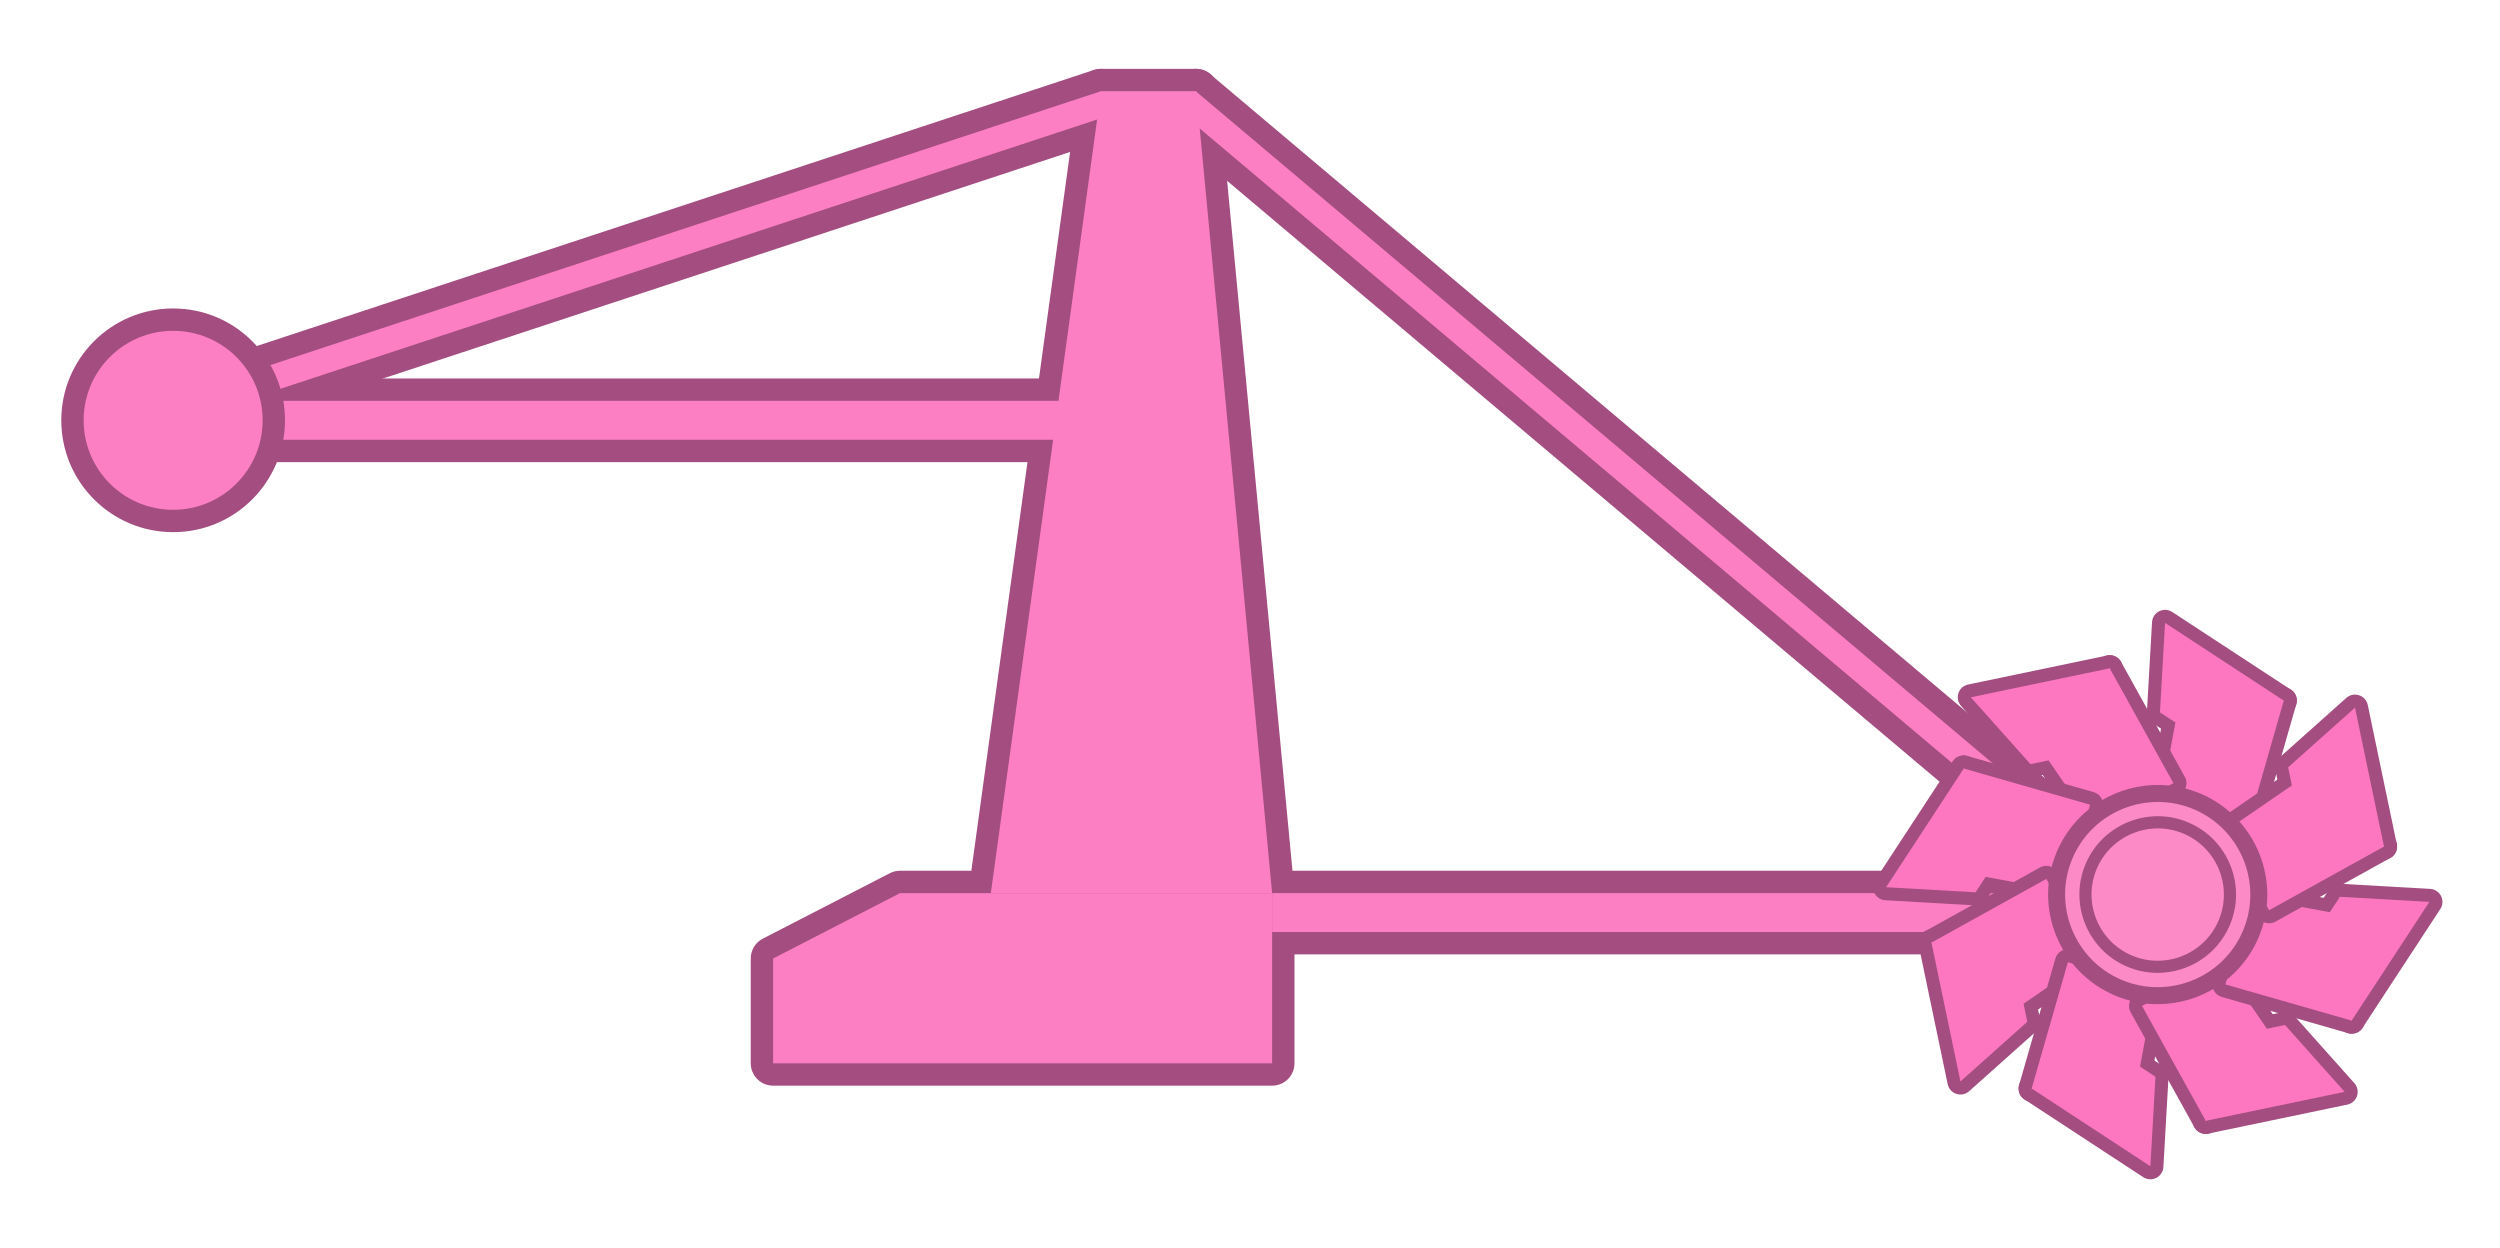 <?xml version="1.0" encoding="UTF-8"?>
<svg id="uuid-c78b123e-5325-4d27-8f4b-83aa85dc5c63" data-name="圖層 7" xmlns="http://www.w3.org/2000/svg" viewBox="0 0 671 335">
  <g>
    <polygon points="265.94 239.71 341.44 239.71 321.06 24.48 295.51 24.48 265.94 239.71" style="fill: none; stroke: #a34d80; stroke-linecap: round; stroke-linejoin: round; stroke-width: 12px;"/>
    <polygon points="207.5 285.39 341.44 285.39 341.44 239.71 241.57 239.71 207.5 257.26 207.5 285.39" style="fill: none; stroke: #a34d80; stroke-linecap: round; stroke-linejoin: round; stroke-width: 12px;"/>
    <rect x="341.44" y="239.71" width="240.77" height="10.45" transform="translate(923.65 489.87) rotate(-180)" style="fill: none; stroke: #a34d80; stroke-linecap: round; stroke-linejoin: round; stroke-width: 12px;"/>
    <rect x="46.47" y="107.58" width="240.77" height="10.45" transform="translate(333.71 225.61) rotate(-180)" style="fill: none; stroke: #a34d80; stroke-linecap: round; stroke-linejoin: round; stroke-width: 12px;"/>
    <polygon points="316.27 29.65 572.53 245.78 577.2 240.61 320.94 24.48 316.27 29.65" style="fill: none; stroke: #a34d80; stroke-linecap: round; stroke-linejoin: round; stroke-width: 12px;"/>
    <polygon points="298.63 30.7 49.62 112.81 46.47 106.59 295.48 24.48 298.63 30.7" style="fill: none; stroke: #a34d80; stroke-linecap: round; stroke-linejoin: round; stroke-width: 12px;"/>
  </g>
  <g>
    <polygon points="265.94 239.71 341.44 239.71 321.06 24.48 295.51 24.48 265.94 239.71" style="fill: #fc7fc3;"/>
    <polygon points="207.5 285.39 341.44 285.39 341.44 239.71 241.57 239.71 207.5 257.26 207.5 285.39" style="fill: #fc7fc3;"/>
    <rect x="341.44" y="239.71" width="240.77" height="10.45" transform="translate(923.65 489.87) rotate(-180)" style="fill: #fc7fc3;"/>
    <rect x="46.47" y="107.58" width="240.77" height="10.45" transform="translate(333.71 225.61) rotate(-180)" style="fill: #fc7fc3;"/>
    <polygon points="316.27 29.65 572.53 245.78 577.2 240.61 320.94 24.48 316.27 29.65" style="fill: #fc7fc3;"/>
    <polygon points="298.63 30.7 49.62 112.81 46.47 106.59 295.48 24.48 298.63 30.7" style="fill: #fc7fc3;"/>
  </g>
  <circle cx="46.47" cy="112.81" r="27.02" style="fill: #fc7fc3;"/>
  <g>
    <g>
      <g id="uuid-74c8b7d6-89c4-4540-a92b-5fa66107887e" data-name="&amp;lt;放射狀重複&amp;gt;">
        <g>
          <g>
            <polygon points="579.73 191.2 601.55 205.49 612.97 188.05 581.1 167.18 579.73 191.2" style="fill: none; stroke: #a34d80; stroke-linecap: round; stroke-linejoin: round; stroke-width: 7px;"/>
            <polygon points="579.92 215.26 603.25 221.95 612.97 188.01 583.88 193.92 579.92 215.26" style="fill: none; stroke: #a34d80; stroke-linecap: round; stroke-linejoin: round; stroke-width: 7px;"/>
          </g>
          <polygon points="579.73 191.2 601.55 205.49 612.97 188.05 581.1 167.18 579.73 191.2" style="fill: #fc77c0;"/>
          <polygon points="579.92 215.26 603.25 221.95 612.97 188.01 583.88 193.92 579.92 215.26" style="fill: #fc77c0;"/>
        </g>
      </g>
      <g id="uuid-809dd73a-6b20-4aee-9cdf-8417bc99c496" data-name="&amp;lt;放射狀重複&amp;gt;">
        <g>
          <g>
            <polygon points="544.98 205.1 570.51 199.77 566.26 179.37 528.96 187.15 544.98 205.1" style="fill: none; stroke: #a34d80; stroke-linecap: round; stroke-linejoin: round; stroke-width: 7px;"/>
            <polygon points="562.13 221.98 583.35 210.21 566.23 179.34 549.83 204.09 562.13 221.98" style="fill: none; stroke: #a34d80; stroke-linecap: round; stroke-linejoin: round; stroke-width: 7px;"/>
          </g>
          <polygon points="544.98 205.1 570.51 199.77 566.26 179.37 528.96 187.15 544.98 205.1" style="fill: #fc77c0;"/>
          <polygon points="562.13 221.98 583.35 210.21 566.23 179.34 549.83 204.09 562.13 221.98" style="fill: #fc77c0;"/>
        </g>
      </g>
      <g id="uuid-76fc9e4e-bb49-4b76-8aef-e34b55cc9d58" data-name="&amp;lt;放射狀重複&amp;gt;">
        <g>
          <g>
            <polygon points="530.23 239.5 544.52 217.68 527.08 206.26 506.22 238.13 530.23 239.5" style="fill: none; stroke: #a34d80; stroke-linecap: round; stroke-linejoin: round; stroke-width: 7px;"/>
            <polygon points="554.29 239.31 560.98 215.98 527.04 206.26 532.95 235.36 554.29 239.31" style="fill: none; stroke: #a34d80; stroke-linecap: round; stroke-linejoin: round; stroke-width: 7px;"/>
          </g>
          <polygon points="530.23 239.5 544.52 217.68 527.08 206.26 506.22 238.13 530.23 239.5" style="fill: #fc77c0;"/>
          <polygon points="554.29 239.31 560.98 215.98 527.04 206.26 532.95 235.36 554.29 239.31" style="fill: #fc77c0;"/>
        </g>
      </g>
      <g id="uuid-d0e06f21-4074-4d4b-8ed5-fd04bb72450f" data-name="&amp;lt;放射狀重複&amp;gt;">
        <g>
          <g>
            <polygon points="544.13 274.25 538.81 248.72 518.4 252.98 526.18 290.27 544.13 274.25" style="fill: none; stroke: #a34d80; stroke-linecap: round; stroke-linejoin: round; stroke-width: 7px;"/>
            <polygon points="561.01 257.1 549.24 235.89 518.37 253.01 543.12 269.4 561.01 257.1" style="fill: none; stroke: #a34d80; stroke-linecap: round; stroke-linejoin: round; stroke-width: 7px;"/>
          </g>
          <polygon points="544.13 274.25 538.81 248.72 518.4 252.98 526.18 290.27 544.13 274.25" style="fill: #fc77c0;"/>
          <polygon points="561.01 257.1 549.24 235.89 518.37 253.01 543.12 269.4 561.01 257.1" style="fill: #fc77c0;"/>
        </g>
      </g>
      <g id="uuid-11d5be55-8736-4552-be7e-0dfae32dd5b7" data-name="&amp;lt;放射狀重複&amp;gt;">
        <g>
          <g>
            <polygon points="578.53 289 556.71 274.71 545.29 292.15 577.16 313.02 578.53 289" style="fill: none; stroke: #a34d80; stroke-linecap: round; stroke-linejoin: round; stroke-width: 7px;"/>
            <polygon points="578.34 264.94 555.02 258.26 545.29 292.19 574.39 286.28 578.34 264.94" style="fill: none; stroke: #a34d80; stroke-linecap: round; stroke-linejoin: round; stroke-width: 7px;"/>
          </g>
          <polygon points="578.53 289 556.71 274.71 545.29 292.15 577.16 313.02 578.53 289" style="fill: #fc77c0;"/>
          <polygon points="578.34 264.94 555.02 258.26 545.29 292.19 574.39 286.28 578.34 264.94" style="fill: #fc77c0;"/>
        </g>
      </g>
      <g id="uuid-52623a04-e8d0-4f69-9bb9-4270b8848d74" data-name="&amp;lt;放射狀重複&amp;gt;">
        <g>
          <g>
            <polygon points="613.29 275.1 587.75 280.43 592.01 300.83 629.3 293.05 613.29 275.1" style="fill: none; stroke: #a34d80; stroke-linecap: round; stroke-linejoin: round; stroke-width: 7px;"/>
            <polygon points="596.14 258.22 574.92 269.99 592.04 300.86 608.44 276.11 596.14 258.22" style="fill: none; stroke: #a34d80; stroke-linecap: round; stroke-linejoin: round; stroke-width: 7px;"/>
          </g>
          <polygon points="613.29 275.1 587.75 280.43 592.01 300.83 629.3 293.05 613.29 275.1" style="fill: #fc77c0;"/>
          <polygon points="596.14 258.22 574.92 269.99 592.04 300.86 608.44 276.11 596.14 258.22" style="fill: #fc77c0;"/>
        </g>
      </g>
      <g id="uuid-0c0252cb-1abc-4ba3-af92-dfaa46b8c55a" data-name="&amp;lt;放射狀重複&amp;gt;">
        <g>
          <g>
            <polygon points="628.03 240.7 613.74 262.52 631.18 273.94 652.05 242.07 628.03 240.7" style="fill: none; stroke: #a34d80; stroke-linecap: round; stroke-linejoin: round; stroke-width: 7px;"/>
            <polygon points="603.97 240.89 597.29 264.22 631.22 273.94 625.32 244.84 603.97 240.89" style="fill: none; stroke: #a34d80; stroke-linecap: round; stroke-linejoin: round; stroke-width: 7px;"/>
          </g>
          <polygon points="628.03 240.7 613.74 262.52 631.18 273.94 652.05 242.07 628.03 240.7" style="fill: #fc77c0;"/>
          <polygon points="603.97 240.89 597.29 264.22 631.22 273.94 625.32 244.84 603.97 240.89" style="fill: #fc77c0;"/>
        </g>
      </g>
      <g id="uuid-df7593d3-f528-4a91-a792-6c59804818a5" data-name="&amp;lt;放射狀重複&amp;gt;">
        <g>
          <g>
            <polygon points="614.13 205.95 619.46 231.48 639.86 227.22 632.08 189.93 614.13 205.95" style="fill: none; stroke: #a34d80; stroke-linecap: round; stroke-linejoin: round; stroke-width: 7px;"/>
            <polygon points="597.25 223.1 609.02 244.31 639.89 227.2 615.14 210.8 597.25 223.1" style="fill: none; stroke: #a34d80; stroke-linecap: round; stroke-linejoin: round; stroke-width: 7px;"/>
          </g>
          <polygon points="614.13 205.95 619.46 231.48 639.86 227.22 632.08 189.93 614.13 205.95" style="fill: #fc77c0;"/>
          <polygon points="597.25 223.1 609.02 244.31 639.89 227.2 615.14 210.8 597.25 223.1" style="fill: #fc77c0;"/>
        </g>
      </g>
    </g>
    <circle cx="579.13" cy="240.1" r="27.14" style="fill: #fc8ac6;"/>
    <path d="M567.51,267.13c-14.9-6.41-21.81-23.74-15.41-38.65,6.41-14.9,23.75-21.81,38.65-15.41,14.9,6.41,21.81,23.74,15.41,38.65h0c-4.78,11.13-15.66,17.8-27.07,17.8-3.87,0-7.8-.77-11.58-2.39ZM601.97,249.92c5.41-12.59-.43-27.25-13.02-32.66-12.59-5.41-27.25.43-32.66,13.02-5.41,12.59.43,27.25,13.02,32.66,12.59,5.41,27.25-.42,32.66-13.02h0Z" style="fill: #a34d80;"/>
    <path d="M570.83,259.41c-10.65-4.58-15.59-16.97-11.01-27.62,4.58-10.65,16.97-15.59,27.61-11.01,5.16,2.22,9.14,6.31,11.22,11.53,2.08,5.22,2,10.93-.21,16.09-3.42,7.95-11.19,12.72-19.34,12.72-2.77,0-5.58-.55-8.27-1.71ZM562.81,233.08c-3.87,9,.3,19.47,9.3,23.34,9,3.87,19.47-.3,23.34-9.3,3.87-9-.3-19.47-9.3-23.34-2.28-.98-4.65-1.44-6.99-1.44-6.89,0-13.46,4.03-16.35,10.75Z" style="fill: #a34d80;"/>
  </g>
  <circle cx="46.47" cy="112.81" r="27.02" style="fill: none; stroke: #a34d80; stroke-miterlimit: 10; stroke-width: 6px;"/>
</svg>